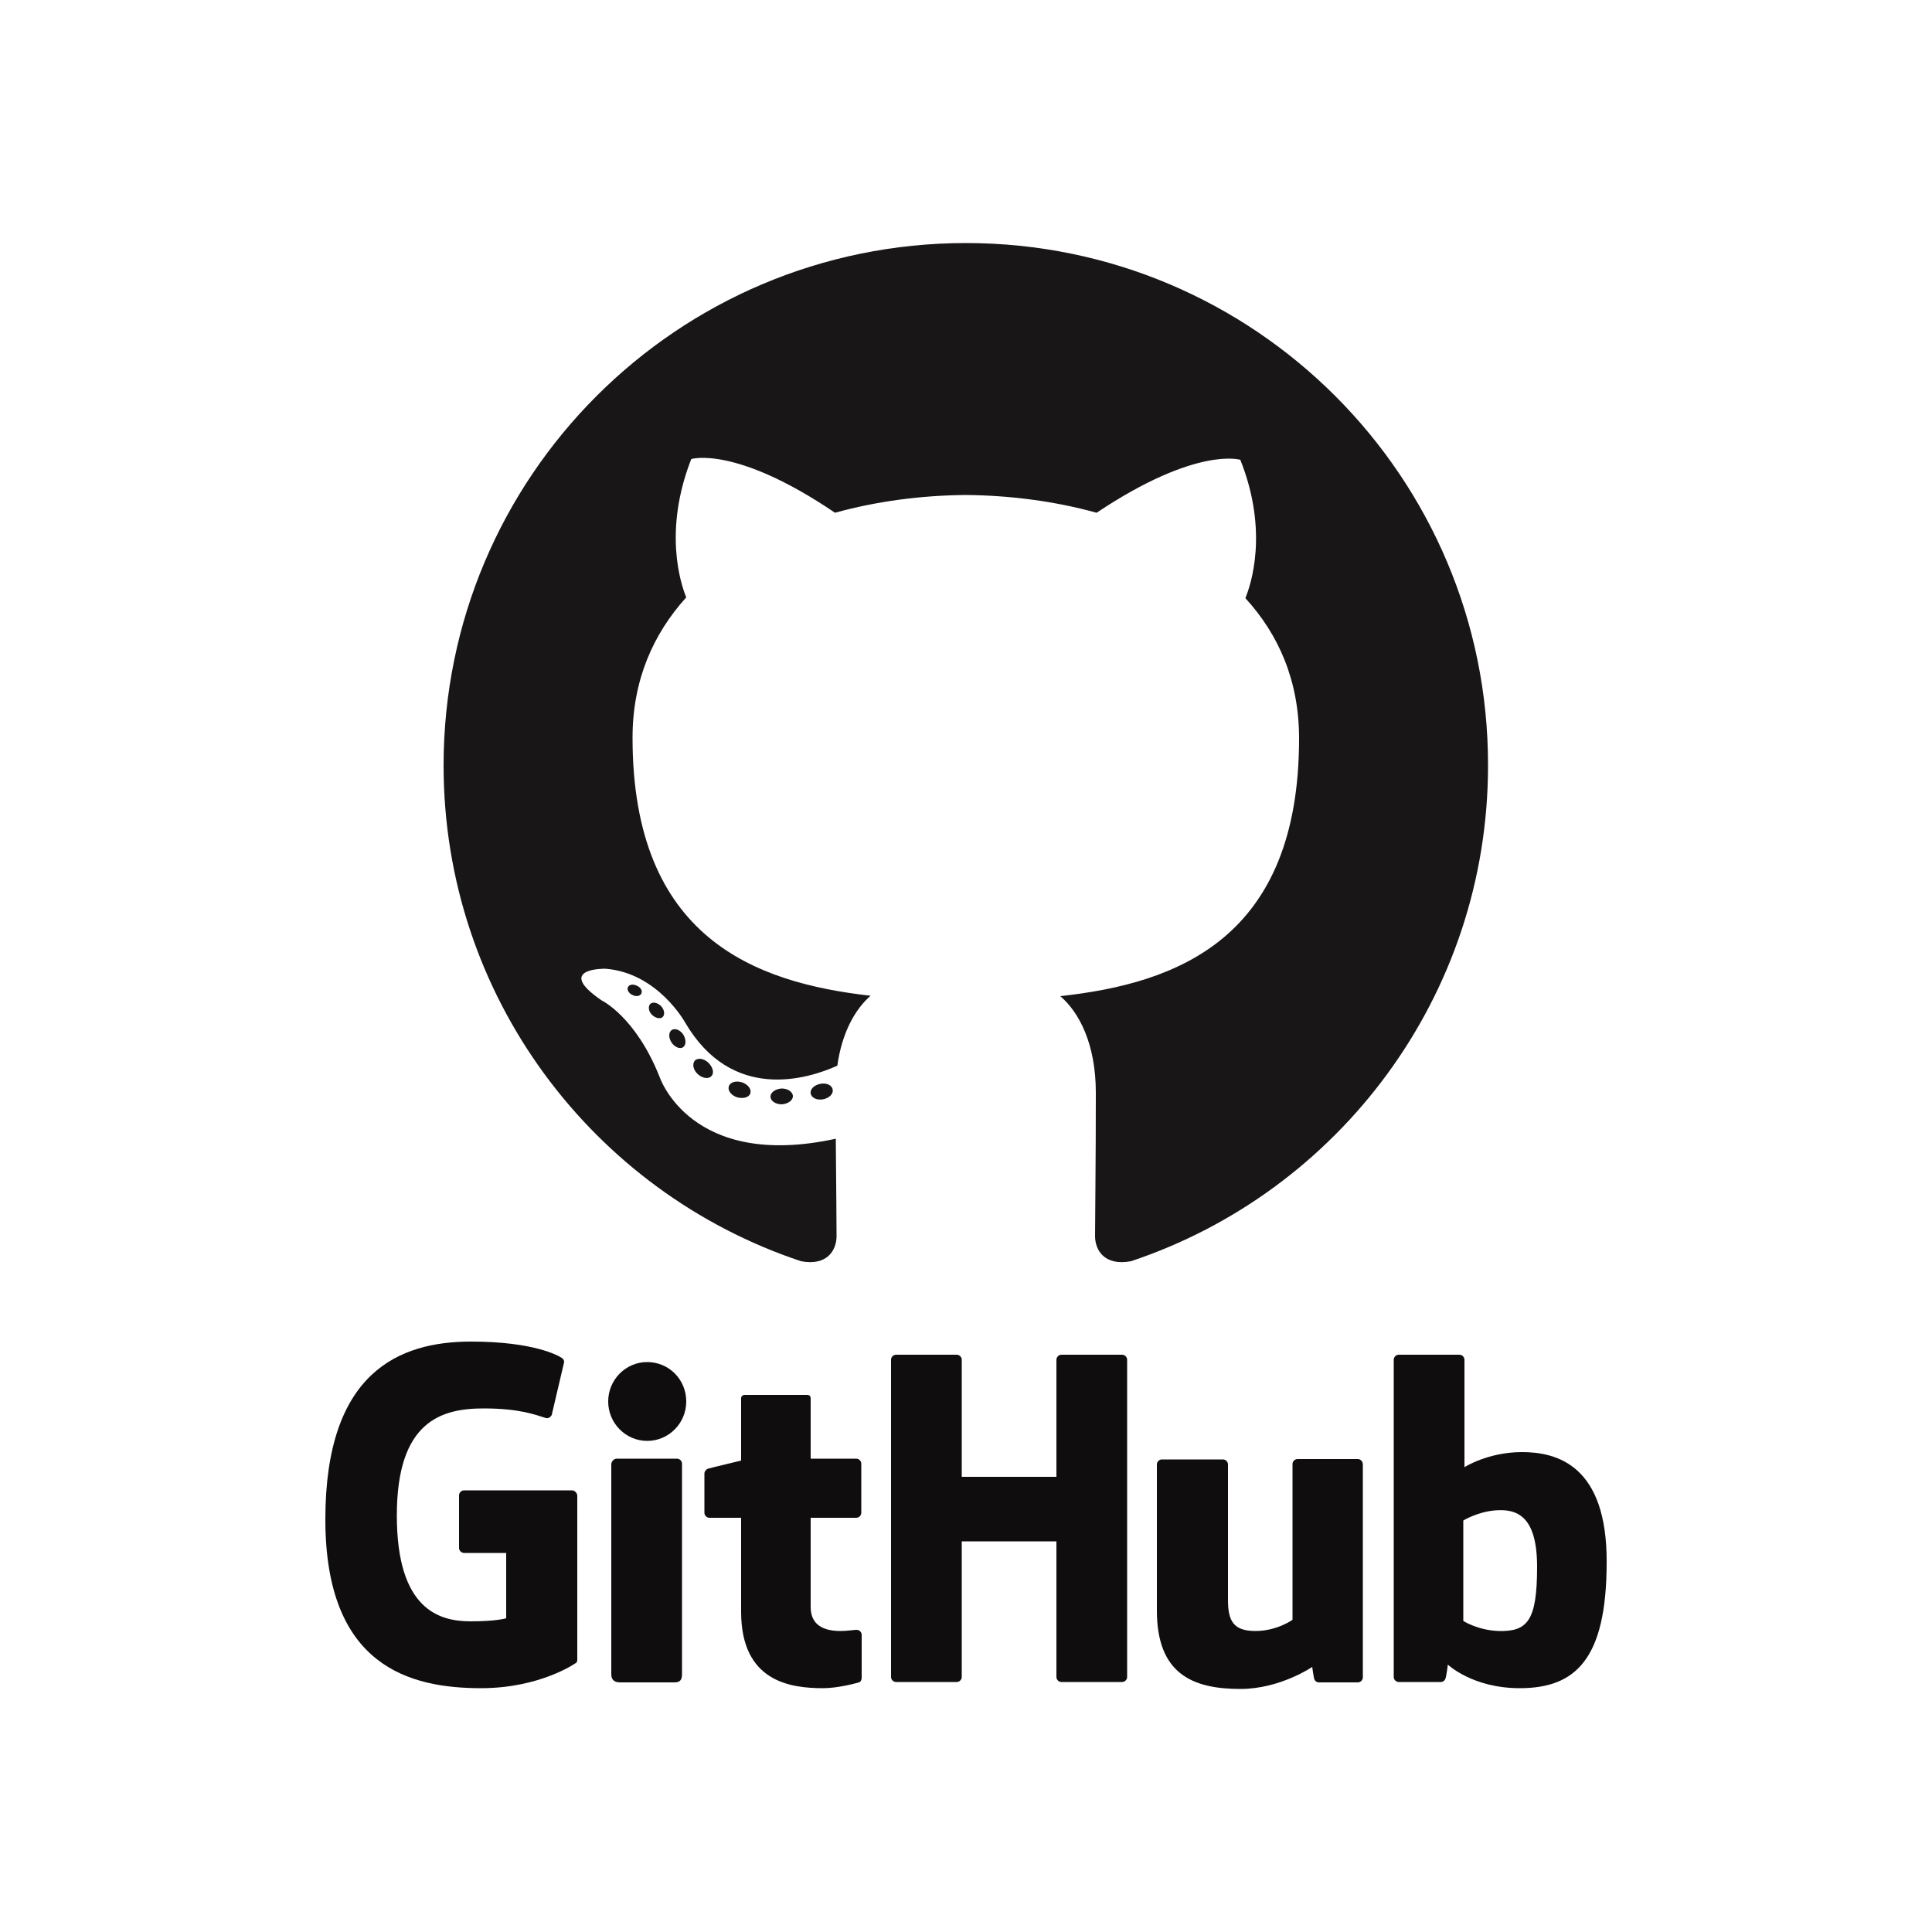<?xml version="1.0" encoding="utf-8"?>
<!-- Generator: Adobe Illustrator 26.0.0, SVG Export Plug-In . SVG Version: 6.00 Build 0)  -->
<svg version="1.1" id="Layer_1" xmlns="http://www.w3.org/2000/svg" xmlns:xlink="http://www.w3.org/1999/xlink" x="0px" y="0px"
	 viewBox="0 0 500 500" style="enable-background:new 0 0 500 500;" xml:space="preserve">
<style type="text/css">
	.st0{fill:#0F0D0E;}
	.st1{fill-rule:evenodd;clip-rule:evenodd;fill:#181616;}
	.st2{fill:#181616;}
</style>
<g>
	<g>
		<path class="st0" d="M148,385.7h-27.9c-0.7,0-1.3,0.6-1.3,1.3v13.6c0,0.7,0.6,1.3,1.3,1.3H131v16.9c0,0-2.4,0.8-9.2,0.8
			c-8,0-19.1-2.9-19.1-27.4c0-24.5,11.6-27.7,22.5-27.7c9.4,0,13.5,1.7,16.1,2.5c0.8,0.2,1.6-0.6,1.6-1.3l3.1-13.2
			c0-0.3-0.1-0.7-0.5-1c-1-0.7-7.4-4.3-23.6-4.3c-18.6,0-37.7,7.9-37.7,46c0,38.1,21.9,43.7,40.3,43.7c15.3,0,24.5-6.5,24.5-6.5
			c0.4-0.2,0.4-0.7,0.4-1V387C149.3,386.3,148.7,385.7,148,385.7z"/>
		<path class="st0" d="M291.7,351.9c0-0.7-0.6-1.3-1.3-1.3h-15.7c-0.7,0-1.3,0.6-1.3,1.3c0,0,0,30.3,0,30.3h-24.5v-30.3
			c0-0.7-0.6-1.3-1.3-1.3h-15.7c-0.7,0-1.3,0.6-1.3,1.3V434c0,0.7,0.6,1.3,1.3,1.3h15.7c0.7,0,1.3-0.6,1.3-1.3v-35.1h24.5
			c0,0,0,35.1,0,35.1c0,0.7,0.6,1.3,1.3,1.3h15.7c0.7,0,1.3-0.6,1.3-1.3V351.9z"/>
		<g>
			<g>
				<path class="st0" d="M177.6,362.7c0-5.7-4.5-10.2-10.1-10.2c-5.6,0-10.1,4.6-10.1,10.2c0,5.6,4.5,10.2,10.1,10.2
					C173.1,372.9,177.6,368.3,177.6,362.7z"/>
				<path class="st0" d="M176.5,416.7c0-2.1,0-37.9,0-37.9c0-0.7-0.6-1.3-1.3-1.3h-15.6c-0.7,0-1.4,0.7-1.4,1.5c0,0,0,45.6,0,54.3
					c0,1.6,1,2.1,2.3,2.1c0,0,6.7,0,14.1,0c1.5,0,1.9-0.8,1.9-2.1C176.5,430.3,176.5,418.9,176.5,416.7z"/>
			</g>
		</g>
		<path class="st0" d="M351.4,377.6h-15.6c-0.7,0-1.3,0.6-1.3,1.3v40.3c0,0-4,2.9-9.6,2.9c-5.6,0-7.1-2.5-7.1-8c0-5.5,0-35.1,0-35.1
			c0-0.7-0.6-1.3-1.3-1.3h-15.8c-0.7,0-1.3,0.6-1.3,1.3c0,0,0,21.4,0,37.8c0,16.3,9.1,20.3,21.6,20.3c10.3,0,18.6-5.7,18.6-5.7
			s0.4,3,0.6,3.3c0.2,0.4,0.6,0.7,1.1,0.7l10.1,0c0.7,0,1.3-0.6,1.3-1.3l0-55.1C352.7,378.2,352.1,377.6,351.4,377.6z"/>
		<path class="st0" d="M393.9,375.8c-8.8,0-14.9,3.9-14.9,3.9v-27.8c0-0.7-0.6-1.3-1.3-1.3H362c-0.7,0-1.3,0.6-1.3,1.3V434
			c0,0.7,0.6,1.3,1.3,1.3c0,0,10.9,0,10.9,0c0.5,0,0.9-0.3,1.1-0.7c0.3-0.4,0.7-3.8,0.7-3.8s6.4,6.1,18.6,6.1
			c14.3,0,22.5-7.3,22.5-32.6C415.9,379.1,402.8,375.8,393.9,375.8z M387.8,422.1c-5.4-0.2-9.1-2.6-9.1-2.6v-26c0,0,3.6-2.2,8.1-2.6
			c5.6-0.5,11,1.2,11,14.6C397.8,419.5,395.3,422.3,387.8,422.1z"/>
		<path class="st0" d="M221.6,377.5h-11.8c0,0,0-15.6,0-15.6c0-0.6-0.3-0.9-1-0.9h-16c-0.6,0-1,0.3-1,0.9V378c0,0-8,1.9-8.6,2.1
			c-0.5,0.2-0.9,0.7-0.9,1.3v10.1c0,0.7,0.6,1.3,1.3,1.3h8.2c0,0,0,10.6,0,24.3c0,18.1,12.7,19.8,21.2,19.8c3.9,0,8.6-1.3,9.3-1.5
			c0.5-0.2,0.7-0.7,0.7-1.2l0-11.1c0-0.7-0.6-1.3-1.3-1.3c-0.7,0-2.4,0.3-4.2,0.3c-5.8,0-7.7-2.7-7.7-6.2c0-3.5,0-23.1,0-23.1h11.8
			c0.7,0,1.3-0.6,1.3-1.3v-12.7C222.9,378.1,222.3,377.5,221.6,377.5z"/>
	</g>
	<g>
		<path class="st1" d="M250,62.9c-74.7,0-135.2,60.5-135.2,135.2c0,59.7,38.7,110.4,92.5,128.3c6.8,1.3,9.2-2.9,9.2-6.5
			c0-3.2-0.1-13.9-0.2-25.2c-37.6,8.2-45.6-16-45.6-16c-6.2-15.6-15-19.8-15-19.8c-12.3-8.4,0.9-8.2,0.9-8.2
			c13.6,1,20.7,13.9,20.7,13.9c12.1,20.7,31.6,14.7,39.4,11.2c1.2-8.7,4.7-14.7,8.6-18.1c-30-3.4-61.6-15-61.6-66.8
			c0-14.8,5.3-26.8,13.9-36.3c-1.4-3.4-6-17.2,1.3-35.8c0,0,11.4-3.6,37.2,13.9c10.8-3,22.4-4.5,33.8-4.6
			c11.5,0.1,23.1,1.6,33.9,4.6C309.7,115.4,321,119,321,119c7.4,18.6,2.7,32.4,1.3,35.8c8.7,9.5,13.9,21.5,13.9,36.3
			c0,51.9-31.6,63.4-61.8,66.7c4.9,4.2,9.2,12.4,9.2,25c0,18.1-0.2,32.7-0.2,37.1c0,3.6,2.4,7.8,9.3,6.5
			c53.7-17.9,92.4-68.6,92.4-128.3C385.2,123.5,324.7,62.9,250,62.9z"/>
		<path class="st2" d="M166,257.1c-0.3,0.7-1.4,0.9-2.3,0.4c-1-0.4-1.5-1.4-1.2-2c0.3-0.7,1.3-0.9,2.3-0.4
			C165.8,255.5,166.3,256.4,166,257.1L166,257.1z M164.3,255.9"/>
		<path class="st2" d="M171.5,263.2c-0.6,0.6-1.9,0.3-2.8-0.6c-0.9-0.9-1-2.2-0.4-2.8c0.7-0.6,1.9-0.3,2.8,0.6
			C172,261.4,172.1,262.6,171.5,263.2L171.5,263.2z M170.2,261.8"/>
		<path class="st2" d="M176.8,271c-0.8,0.6-2.2,0-3-1.2c-0.8-1.2-0.8-2.6,0-3.2c0.8-0.6,2.2-0.1,3,1.1
			C177.6,269,177.6,270.4,176.8,271L176.8,271z M176.8,271"/>
		<path class="st2" d="M184.1,278.5c-0.7,0.8-2.3,0.6-3.5-0.5c-1.2-1.1-1.5-2.6-0.8-3.5c0.8-0.8,2.3-0.6,3.5,0.5
			C184.5,276.2,184.9,277.7,184.1,278.5L184.1,278.5z M184.1,278.5"/>
		<path class="st2" d="M194.2,282.9c-0.3,1.1-1.8,1.5-3.4,1.1c-1.5-0.5-2.5-1.7-2.2-2.8c0.3-1.1,1.8-1.6,3.4-1.1
			C193.5,280.6,194.5,281.8,194.2,282.9L194.2,282.9z M194.2,282.9"/>
		<path class="st2" d="M205.2,283.7c0,1.1-1.3,2-2.9,2.1c-1.6,0-2.9-0.9-2.9-2c0-1.1,1.3-2,2.9-2.1
			C203.9,281.7,205.2,282.6,205.2,283.7L205.2,283.7z M205.2,283.7"/>
		<path class="st2" d="M215.5,282c0.2,1.1-0.9,2.2-2.5,2.5c-1.6,0.3-3-0.4-3.2-1.5c-0.2-1.1,0.9-2.2,2.5-2.5
			C213.9,280.2,215.3,280.8,215.5,282L215.5,282z M215.5,282"/>
	</g>
</g>
</svg>
